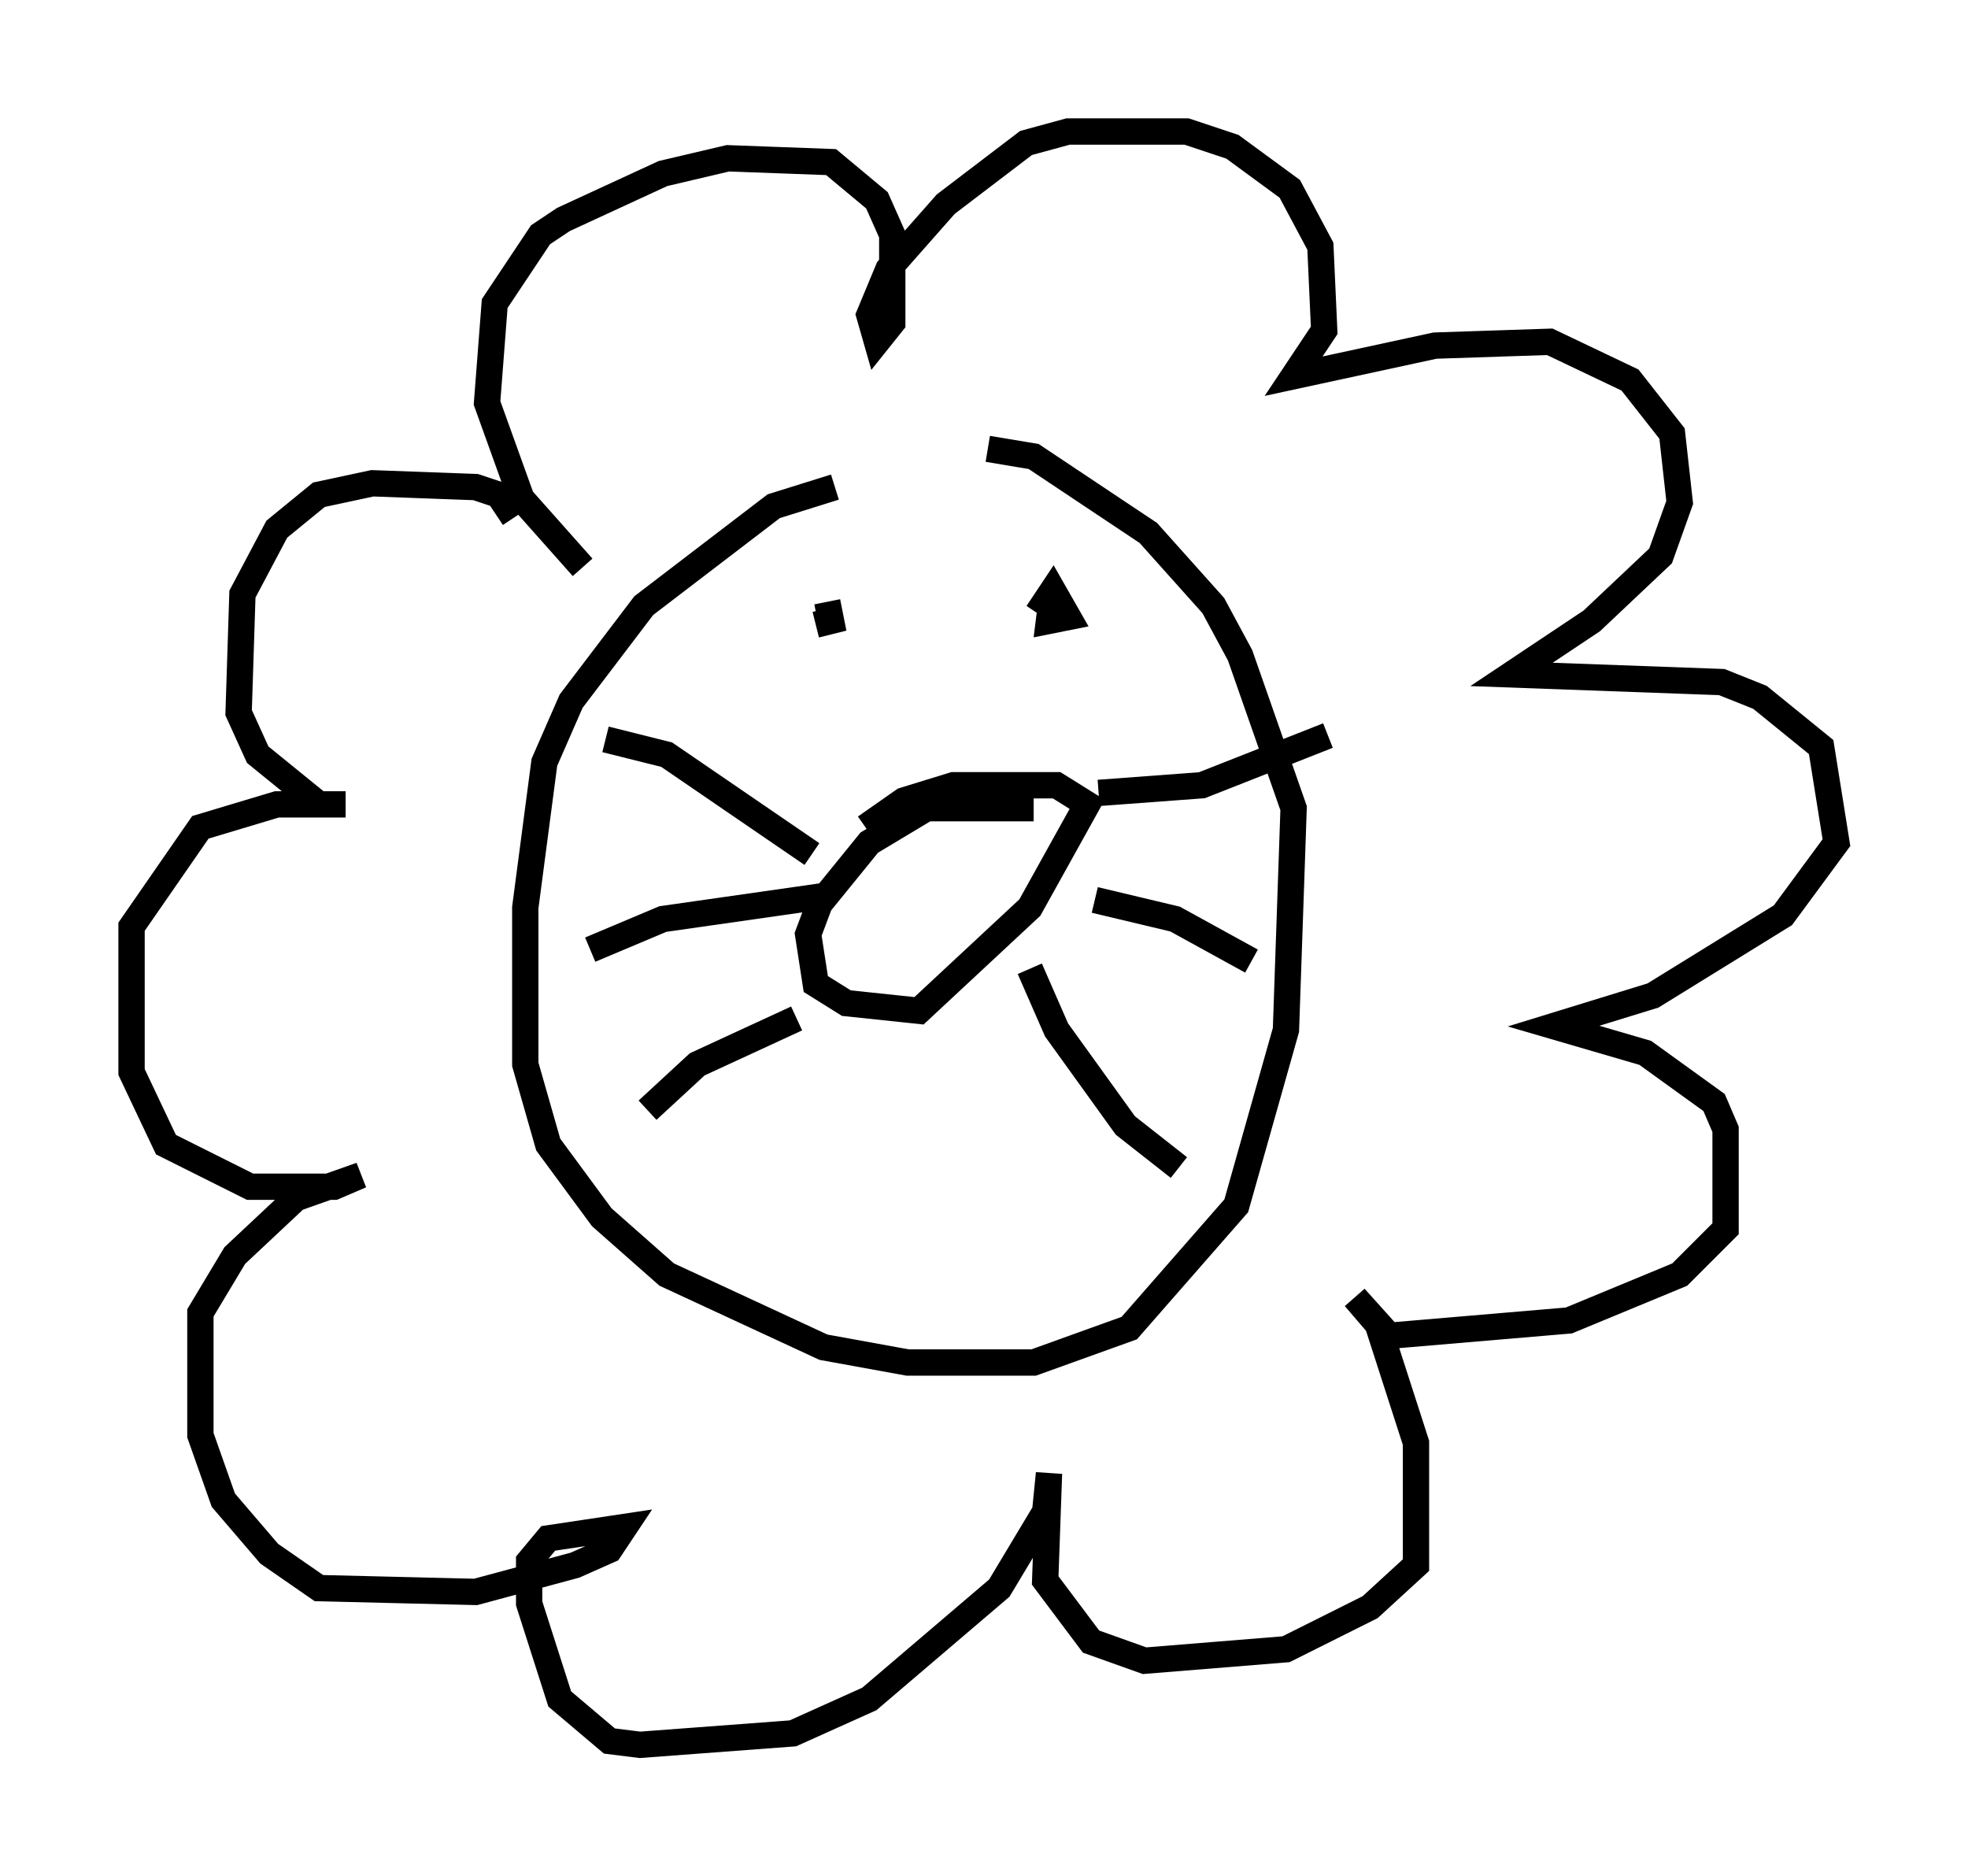 <?xml version="1.0" encoding="utf-8" ?>
<svg baseProfile="full" height="71.296" version="1.1" width="74.782" xmlns="http://www.w3.org/2000/svg" xmlns:ev="http://www.w3.org/2001/xml-events" xmlns:xlink="http://www.w3.org/1999/xlink"><defs /><rect fill="white" height="71.296" width="74.782" x="0" y="0" /><path d="M41.603, 18.508 m-9.877, 0.0 l-2.324, 0.726 -4.939, 3.777 l-2.76, 3.631 -1.017, 2.324 l-0.726, 5.52 0.0, 5.955 l0.872, 3.05 2.034, 2.76 l2.469, 2.179 5.955, 2.76 l3.196, 0.581 4.793, 0.0 l3.631, -1.307 4.067, -4.648 l1.888, -6.682 0.291, -8.425 l-2.034, -5.81 -1.017, -1.888 l-2.469, -2.76 -4.358, -2.905 l-1.743, -0.291 m1.743, 13.654 l-4.067, 0.0 -2.179, 1.307 l-1.888, 2.324 -0.436, 1.162 l0.291, 1.888 1.162, 0.726 l2.76, 0.291 4.212, -3.922 l2.179, -3.922 -1.162, -0.726 l-3.922, 0.0 -1.888, 0.581 l-1.453, 1.017 m-2.034, 1.017 l-5.52, -3.777 -2.324, -0.581 m8.279, 5.955 l-6.101, 0.872 -2.76, 1.162 m7.844, 2.615 l-3.777, 1.743 -1.888, 1.743 m17.14, -12.056 l3.922, -0.291 4.793, -1.888 m-8.86, 6.246 l3.05, 0.726 2.905, 1.598 m-8.425, 0.291 l1.017, 2.324 2.615, 3.631 l2.034, 1.598 m-13.363, -21.497 l0.145, 0.726 -0.581, 0.145 m8.425, -0.436 l0.581, -0.872 0.581, 1.017 l-0.726, 0.145 0.145, -1.162 m-17.866, -0.872 l-2.324, -2.615 -1.307, -3.631 l0.291, -3.777 1.743, -2.615 l0.872, -0.581 3.777, -1.743 l2.469, -0.581 3.922, 0.145 l1.743, 1.453 0.581, 1.307 l0.0, 3.341 -0.581, 0.726 l-0.291, -1.017 0.726, -1.743 l2.179, -2.469 3.05, -2.324 l1.598, -0.436 4.503, 0.0 l1.743, 0.581 2.179, 1.598 l1.162, 2.179 0.145, 3.196 l-1.162, 1.743 5.374, -1.162 l4.358, -0.145 3.05, 1.453 l1.598, 2.034 0.291, 2.615 l-0.726, 2.034 -2.615, 2.469 l-3.05, 2.034 7.989, 0.291 l1.453, 0.581 2.324, 1.888 l0.581, 3.631 -2.034, 2.76 l-4.939, 3.05 -3.777, 1.162 l3.486, 1.017 2.615, 1.888 l0.436, 1.017 0.0, 3.777 l-1.743, 1.743 -4.212, 1.743 l-6.827, 0.581 -1.307, -1.453 l0.872, 1.017 1.453, 4.503 l0.0, 4.648 -1.743, 1.598 l-3.196, 1.598 -5.374, 0.436 l-2.034, -0.726 -1.743, -2.324 l0.145, -4.067 -0.145, 1.453 l-1.743, 2.905 -4.939, 4.212 l-2.905, 1.307 -5.81, 0.436 l-1.162, -0.145 -1.888, -1.598 l-1.162, -3.631 0.0, -1.598 l0.726, -0.872 2.905, -0.436 l-0.581, 0.872 -1.307, 0.581 l-3.777, 1.017 -5.955, -0.145 l-1.888, -1.307 -1.743, -2.034 l-0.872, -2.469 0.0, -4.648 l1.307, -2.179 2.324, -2.179 l2.469, -0.872 -1.017, 0.436 l-3.196, 0.0 -3.196, -1.598 l-1.307, -2.76 0.0, -5.52 l2.615, -3.777 2.905, -0.872 l2.615, 0.0 -1.017, 0.0 l-2.324, -1.888 -0.726, -1.598 l0.145, -4.503 1.307, -2.469 l1.598, -1.307 2.034, -0.436 l3.922, 0.145 0.872, 0.291 l0.581, 0.872 " fill="none" stroke="black" stroke-width="1" /></svg>